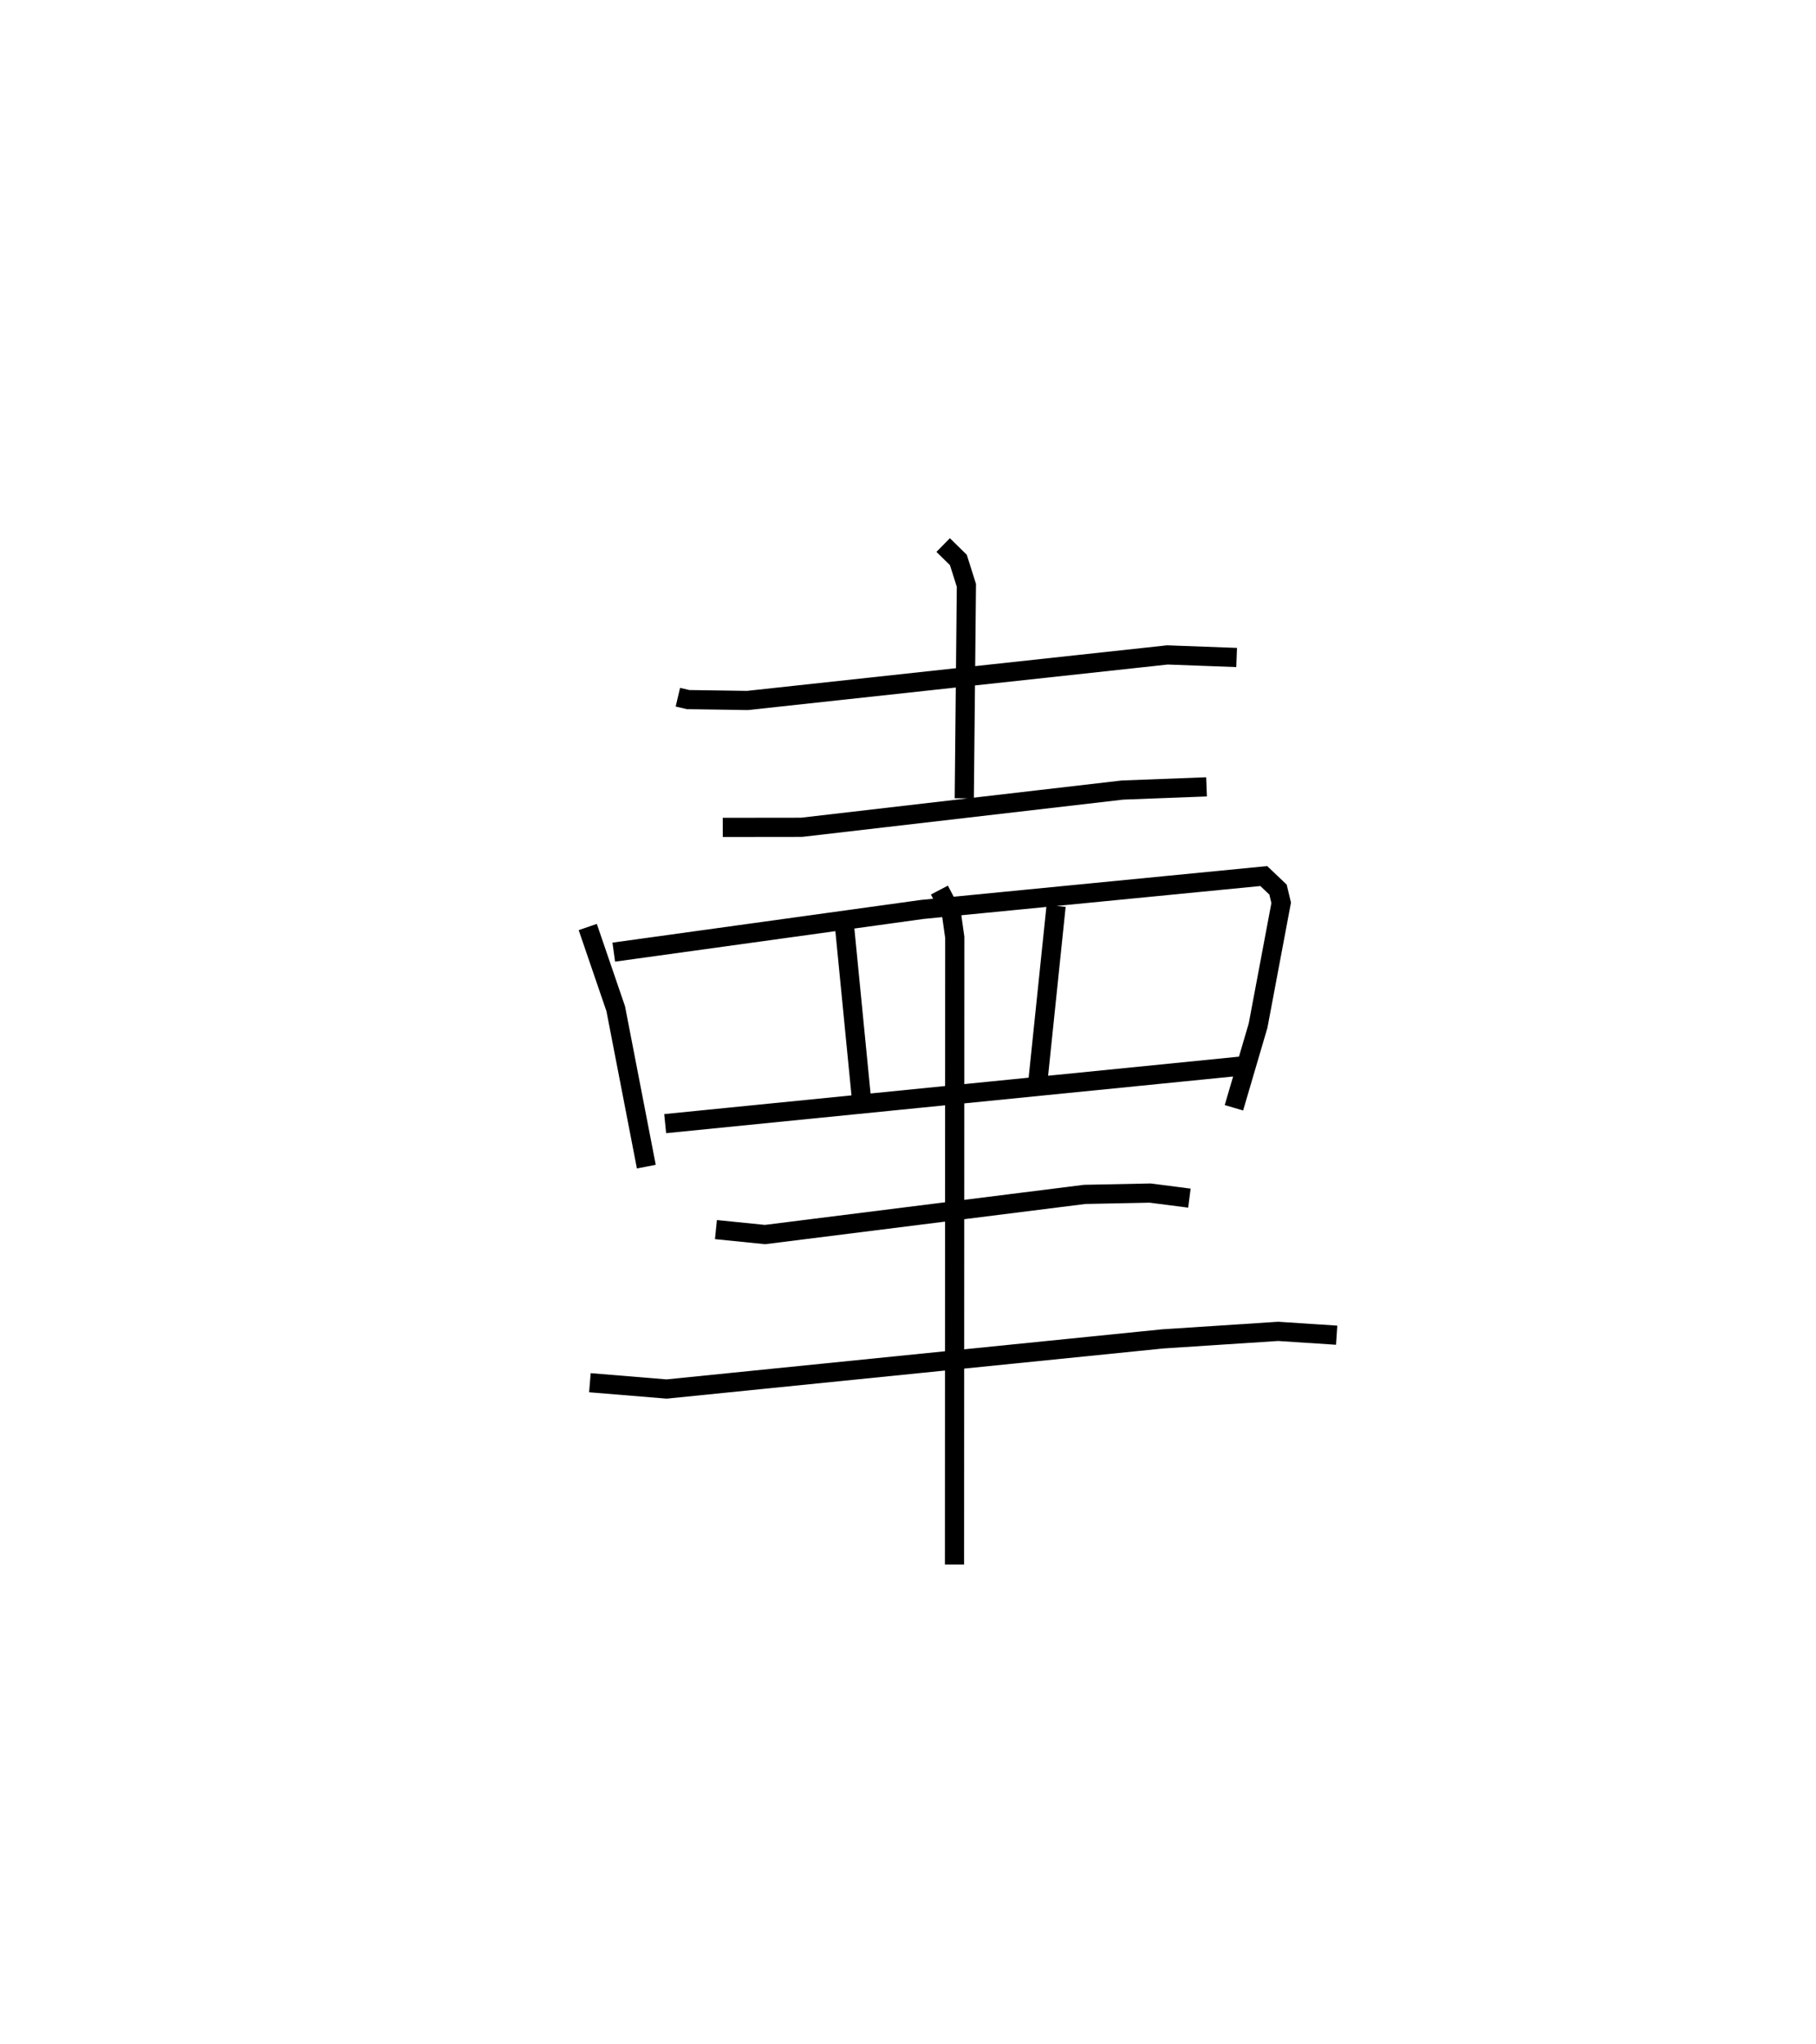 <?xml version="1.0" encoding="utf-8" ?>
<svg baseProfile="full" height="106.58" version="1.1" width="94.716" xmlns="http://www.w3.org/2000/svg" xmlns:ev="http://www.w3.org/2001/xml-events" xmlns:xlink="http://www.w3.org/1999/xlink"><defs /><rect fill="white" height="106.58" width="94.716" x="0" y="0" /><path d="M25,25 m0.0,0.0 m10.355,11.352 l0.536,0.126 3.093,0.045 l21.902,-2.375 3.613,0.134 m-15.307,-5.863 l0.793,0.778 0.419,1.325 l-0.111,11.104 m-12.597,1.515 l4.109,-0.005 16.739,-1.942 l4.384,-0.167 m-32.273,7.308 l1.46,4.263 1.595,8.231 m-1.698,-11.184 l16.096,-2.227 17.806,-1.74 l0.743,0.706 0.165,0.69 l-1.205,6.401 -1.26,4.285 m-20.32,-9.566 l0.945,9.629 m10.101,-10.589 l-0.946,9.108 m-19.444,2.245 l30.327,-3.03 m-27.679,8.554 l2.56,0.259 16.675,-2.094 l3.412,-0.069 2.047,0.264 m-31.268,9.624 l4.002,0.329 25.879,-2.614 l6.015,-0.392 3.052,0.2 m-20.719,-23.209 l0.621,1.19 0.18,1.273 l-0.014,32.706 " fill="none" stroke="black" stroke-width="1" /></svg>